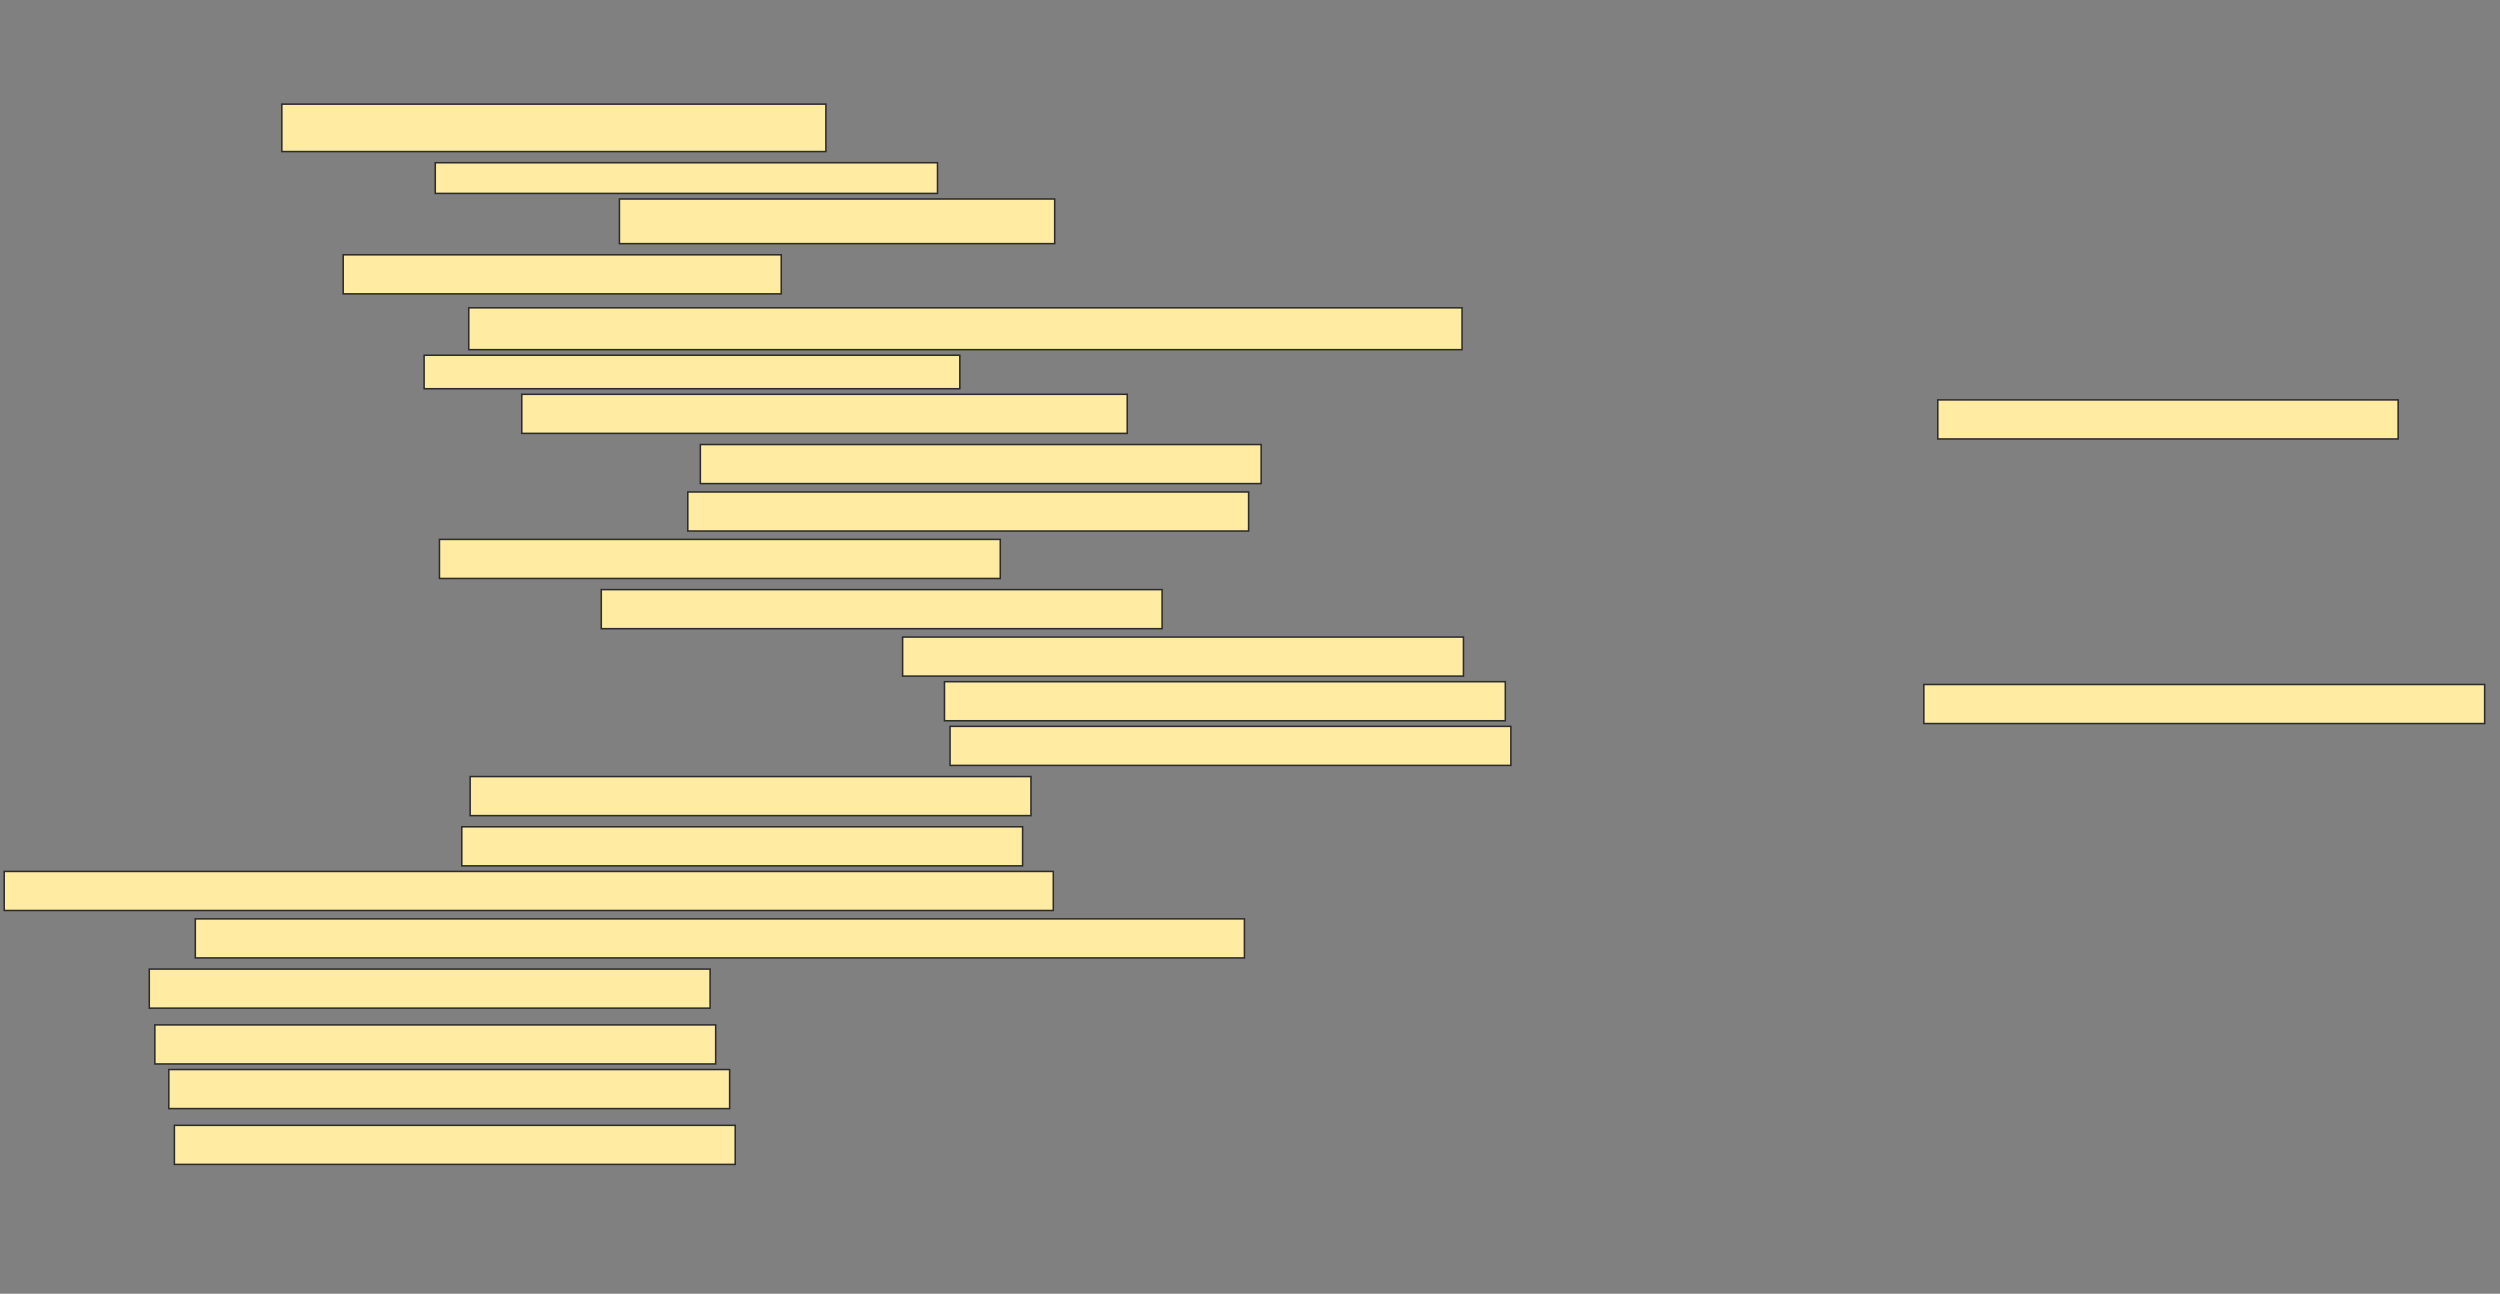 <svg height="828" width="1600" xmlns="http://www.w3.org/2000/svg">
 <rect width="100%" height="100%" fill="#808080" stroke="none"/>
 <!-- Created with Image Occlusion Enhanced -->
 <g>
  <title>Labels</title>
 </g>
 <g>
  <title>Masks</title>
  <rect fill="#FFEBA2" height="30.357" id="6ec8b39f5e1843b18ffb1726db631884-oa-1" stroke="#2D2D2D" width="348.214" x="180.357" y="66.643"/>
  <rect fill="#FFEBA2" height="19.643" id="6ec8b39f5e1843b18ffb1726db631884-oa-2" stroke="#2D2D2D" width="321.429" x="278.571" y="104.143"/>
  <rect fill="#FFEBA2" height="28.571" id="6ec8b39f5e1843b18ffb1726db631884-oa-3" stroke="#2D2D2D" width="278.571" x="396.429" y="127.357"/>
  <rect fill="#FFEBA2" height="25" id="6ec8b39f5e1843b18ffb1726db631884-oa-4" stroke="#2D2D2D" width="280.357" x="219.643" y="163.071"/>
  <rect fill="#FFEBA2" height="26.786" id="6ec8b39f5e1843b18ffb1726db631884-oa-5" stroke="#2D2D2D" width="635.714" x="300" y="197"/>
  <rect fill="#FFEBA2" height="21.429" id="6ec8b39f5e1843b18ffb1726db631884-oa-6" stroke="#2D2D2D" width="342.857" x="271.429" y="227.357"/>
  <rect fill="#FFEBA2" height="25" id="6ec8b39f5e1843b18ffb1726db631884-oa-7" stroke="#2D2D2D" width="387.5" x="333.929" y="252.357"/>
  <rect fill="#FFEBA2" height="25" id="6ec8b39f5e1843b18ffb1726db631884-oa-8" stroke="#2D2D2D" width="358.929" x="448.214" y="284.5"/>
  <rect fill="#FFEBA2" height="25" id="6ec8b39f5e1843b18ffb1726db631884-oa-9" stroke="#2D2D2D" width="358.929" x="440.179" y="314.857"/>
  <rect fill="#FFEBA2" height="25" id="6ec8b39f5e1843b18ffb1726db631884-oa-10" stroke="#2D2D2D" width="358.929" x="281.25" y="345.214"/>
  <rect fill="#FFEBA2" height="25" id="6ec8b39f5e1843b18ffb1726db631884-oa-11" stroke="#2D2D2D" width="358.929" x="384.821" y="377.357"/>
  <rect fill="#FFEBA2" height="25" id="6ec8b39f5e1843b18ffb1726db631884-oa-12" stroke="#2D2D2D" width="358.929" x="604.464" y="436.286"/>
  <rect fill="#FFEBA2" height="25" id="6ec8b39f5e1843b18ffb1726db631884-oa-13" stroke="#2D2D2D" width="358.929" x="577.679" y="407.714"/>
  <rect fill="#FFEBA2" height="25" id="6ec8b39f5e1843b18ffb1726db631884-oa-14" stroke="#2D2D2D" width="358.929" x="608.036" y="464.857"/>
  <rect fill="#FFEBA2" height="25" id="6ec8b39f5e1843b18ffb1726db631884-oa-15" stroke="#2D2D2D" width="358.929" x="300.893" y="497"/>
  <rect fill="#FFEBA2" height="25" id="6ec8b39f5e1843b18ffb1726db631884-oa-16" stroke="#2D2D2D" width="358.929" x="295.536" y="529.143"/>
  <rect fill="#FFEBA2" height="25" id="6ec8b39f5e1843b18ffb1726db631884-oa-17" stroke="#2D2D2D" width="671.429" x="2.679" y="557.714"/>
  <rect fill="#FFEBA2" height="25" id="6ec8b39f5e1843b18ffb1726db631884-oa-18" stroke="#2D2D2D" width="671.429" x="125" y="588.071"/>
  <rect fill="#FFEBA2" height="25" id="6ec8b39f5e1843b18ffb1726db631884-oa-19" stroke="#2D2D2D" width="358.929" x="95.536" y="620.214"/>
  <rect fill="#FFEBA2" height="25" id="6ec8b39f5e1843b18ffb1726db631884-oa-20" stroke="#2D2D2D" width="358.929" x="99.107" y="655.929"/>
  <rect fill="#FFEBA2" height="25" id="6ec8b39f5e1843b18ffb1726db631884-oa-21" stroke="#2D2D2D" width="358.929" x="108.036" y="684.5"/>
  <rect fill="#FFEBA2" height="25" id="6ec8b39f5e1843b18ffb1726db631884-oa-22" stroke="#2D2D2D" width="358.929" x="111.607" y="720.214"/>
  <rect fill="#FFEBA2" height="25" id="6ec8b39f5e1843b18ffb1726db631884-oa-23" stroke="#2D2D2D" width="294.643" x="1240.179" y="255.929"/>
  <rect fill="#FFEBA2" height="25" id="6ec8b39f5e1843b18ffb1726db631884-oa-24" stroke="#2D2D2D" width="358.929" x="1231.25" y="438.071"/>
 </g>
</svg>